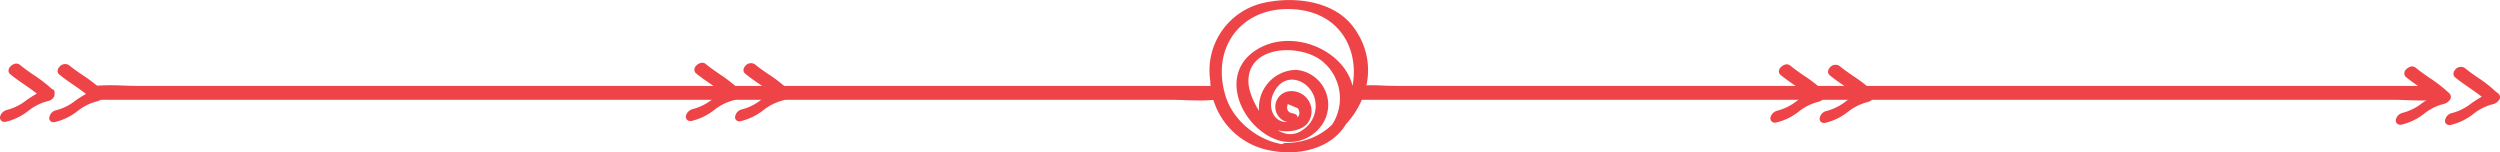 <svg xmlns="http://www.w3.org/2000/svg" width="198.361" height="12.08" viewBox="0 0 198.361 12.08">
  <g id="Group_620" data-name="Group 620" transform="translate(-82.366 -319.829)">
    <g id="Group_48" data-name="Group 48">
      <g id="Group_47" data-name="Group 47">
        <g id="Group_46" data-name="Group 46">
          <path id="Path_91" data-name="Path 91" d="M177.568,327.8c-.393,0-.788-.013-1.176-.026s-.77-.026-1.147-.026H89.631a.252.252,0,0,1-.187-.075.643.643,0,0,1-.141-.443c0-.334.159-.585.37-.585h.052a.618.618,0,0,0,.086,0,17.589,17.589,0,0,1,2.342-.026c.379.013.77.026,1.147.026h85.614a.249.249,0,0,1,.187.075.641.641,0,0,1,.141.442c0,.334-.16.586-.371.586h-.051a.844.844,0,0,0-.087,0A11.223,11.223,0,0,1,177.568,327.8Z" fill="#ee4347"/>
        </g>
      </g>
    </g>
    <g id="Group_51" data-name="Group 51">
      <g id="Group_50" data-name="Group 50">
        <g id="Group_49" data-name="Group 49">
          <path id="Path_92" data-name="Path 92" d="M274.483,327.8c-.379,0-.76-.013-1.134-.026s-.743-.026-1.106-.026h-82.56a.241.241,0,0,1-.18-.075.658.658,0,0,1-.135-.443c0-.334.153-.585.357-.585h.05a.578.578,0,0,0,.083,0,16.349,16.349,0,0,1,2.258-.026c.365.013.742.026,1.1.026h82.56a.237.237,0,0,1,.18.075.655.655,0,0,1,.136.442c0,.334-.154.586-.357.586h-.05a.787.787,0,0,0-.084,0A10.426,10.426,0,0,1,274.483,327.8Z" fill="#ee4347"/>
        </g>
      </g>
    </g>
    <g id="Group_62" data-name="Group 62">
      <g id="Group_56" data-name="Group 56">
        <g id="Group_53" data-name="Group 53">
          <g id="Group_52" data-name="Group 52">
            <path id="Path_93" data-name="Path 93" d="M227.709,325.59c.861.716,1.875,1.235,2.667,2.033l.3-.371c-1.3.231-2.092,1.423-3.367,1.65-.2.035-.48.467-.168.412,1.3-.231,2.092-1.423,3.367-1.65.1-.018.443-.227.3-.371-.794-.8-1.806-1.316-2.667-2.033-.174-.145-.585.2-.432.33Z" fill="#ee4347"/>
            <path id="Path_94" data-name="Path 94" d="M227.092,329.451a.2.2,0,0,1-.219-.165c-.035-.2.22-.48.413-.515a4.185,4.185,0,0,0,1.615-.8,7.415,7.415,0,0,1,1-.607c-.364-.308-.761-.581-1.149-.848s-.768-.528-1.128-.828a.262.262,0,0,1,.009-.388c.132-.158.412-.3.593-.145.351.292.736.557,1.108.812A11.644,11.644,0,0,1,230.8,327.1l.206-.037-.107.134.007.007a.24.24,0,0,1,.061.247.664.664,0,0,1-.432.348,4.189,4.189,0,0,0-1.616.8,4.553,4.553,0,0,1-1.751.853A.476.476,0,0,1,227.092,329.451Zm1.351-.861a3.29,3.29,0,0,1-1.111.443.36.36,0,0,0-.162.14A3.594,3.594,0,0,0,228.443,328.59Zm1.676-1.031a4.724,4.724,0,0,0-.745.417,3.683,3.683,0,0,1,.8-.367Zm-2.305-2.055c.345.286.723.545,1.089.8a13.624,13.624,0,0,1,1.272.952,2.977,2.977,0,0,1,.308-.094,14.015,14.015,0,0,0-1.3-.969c-.377-.259-.767-.527-1.127-.827-.006-.005-.032-.008-.075.008A.347.347,0,0,0,227.814,325.5Z" fill="#ee4347"/>
          </g>
        </g>
        <g id="Group_55" data-name="Group 55">
          <g id="Group_54" data-name="Group 54">
            <path id="Path_95" data-name="Path 95" d="M227.092,329.451a.2.2,0,0,1-.219-.165c-.035-.2.22-.48.413-.515a4.2,4.2,0,0,0,1.616-.8,7.343,7.343,0,0,1,1-.607c-.364-.308-.761-.581-1.149-.848s-.768-.528-1.128-.828a.262.262,0,0,1,.009-.388c.132-.158.411-.3.593-.145.351.292.736.557,1.108.812A11.644,11.644,0,0,1,230.8,327.1l.206-.037-.107.134.007.007a.24.24,0,0,1,.061.247.664.664,0,0,1-.432.348,4.189,4.189,0,0,0-1.616.8,4.553,4.553,0,0,1-1.751.853A.476.476,0,0,1,227.092,329.451Zm1.351-.861a3.29,3.29,0,0,1-1.111.443.36.36,0,0,0-.162.14A3.594,3.594,0,0,0,228.443,328.59Zm1.676-1.031a4.724,4.724,0,0,0-.745.417,3.683,3.683,0,0,1,.8-.367Zm-2.305-2.055c.345.286.723.545,1.089.8a13.624,13.624,0,0,1,1.272.952,2.977,2.977,0,0,1,.308-.094,14.015,14.015,0,0,0-1.3-.969c-.377-.259-.767-.527-1.127-.827-.006-.005-.032-.008-.075.008A.347.347,0,0,0,227.814,325.5Z" fill="#ee4347"/>
            <path id="Path_96" data-name="Path 96" d="M227.092,329.584a.339.339,0,0,1-.35-.275.693.693,0,0,1,.52-.668,4.119,4.119,0,0,0,1.565-.776,8.658,8.658,0,0,1,.833-.525c-.316-.253-.654-.486-.982-.711-.381-.262-.773-.531-1.139-.836a.351.351,0,0,1-.128-.258.458.458,0,0,1,.12-.317.578.578,0,0,1,.78-.163c.348.291.729.553,1.1.806a12.089,12.089,0,0,1,1.43,1.093l.49-.087-.267.33a.367.367,0,0,1,.027.29.784.784,0,0,1-.535.438,4.112,4.112,0,0,0-1.563.776,4.655,4.655,0,0,1-1.8.874A.536.536,0,0,1,227.092,329.584Zm.153-.291-.049.01-.018,0Zm1.131-.816.14.224c.109-.072.216-.145.323-.218.2-.138.4-.273.6-.394l-.14-.224c-.11.072-.218.146-.325.219C228.775,328.221,228.578,328.356,228.376,328.477Zm1.771-1.073.282.265-.175.053c.083-.023.167-.043.253-.058a.551.551,0,0,0,.329-.257.107.107,0,0,0-.028-.114l-.063-.063-.231.057a2.6,2.6,0,0,0-.294.09Zm-.005,0-.119.056.044-.019.079-.034Zm-2.164-1.6c.278.213.567.412.849.606a14.181,14.181,0,0,1,1.16.856l.031.026a14.018,14.018,0,0,0-1.191-.882C228.545,326.215,228.255,326.017,227.978,325.8Zm2.089,1.183c.046.037.092.076.137.114h0C230.162,327.062,230.115,327.024,230.067,326.987Zm-.842-.931.032.022.093.064-.088-.06Z" fill="#ee4347"/>
          </g>
        </g>
      </g>
      <g id="Group_61" data-name="Group 61">
        <g id="Group_58" data-name="Group 58">
          <g id="Group_57" data-name="Group 57">
            <path id="Path_97" data-name="Path 97" d="M223.81,325.566c.86.716,1.874,1.235,2.666,2.033l.3-.371c-1.3.231-2.092,1.423-3.367,1.65-.194.035-.48.467-.168.412,1.3-.231,2.092-1.423,3.367-1.65.1-.018.443-.227.3-.371-.794-.8-1.806-1.316-2.667-2.033-.174-.145-.585.2-.431.33Z" fill="#ee4347"/>
            <path id="Path_98" data-name="Path 98" d="M223.192,329.427a.216.216,0,0,1-.176-.073.227.227,0,0,1-.026-.236.624.624,0,0,1,.4-.37,4.206,4.206,0,0,0,1.616-.8,7.342,7.342,0,0,1,1-.607c-.364-.308-.761-.581-1.149-.848s-.767-.527-1.127-.828h0a.261.261,0,0,1,.008-.388c.131-.158.41-.3.593-.146.351.293.735.557,1.107.813a11.468,11.468,0,0,1,1.463,1.126l.205-.037-.107.133.008.008a.239.239,0,0,1,.061.247.67.67,0,0,1-.432.348,4.2,4.2,0,0,0-1.616.8,4.536,4.536,0,0,1-1.751.852A.382.382,0,0,1,223.192,329.427Zm1.35-.86a3.3,3.3,0,0,1-1.11.442.36.36,0,0,0-.162.14A3.6,3.6,0,0,0,224.542,328.567Zm1.677-1.032a4.834,4.834,0,0,0-.744.416,3.675,3.675,0,0,1,.8-.366Zm-2.3-2.054c.345.285.722.544,1.088.8a13.434,13.434,0,0,1,1.272.951,2.757,2.757,0,0,1,.308-.094,13.831,13.831,0,0,0-1.3-.969c-.377-.26-.767-.527-1.127-.828a.108.108,0,0,0-.075.009A.339.339,0,0,0,223.915,325.481Zm-.02-.017Z" fill="#ee4347"/>
          </g>
        </g>
        <g id="Group_60" data-name="Group 60">
          <g id="Group_59" data-name="Group 59">
            <path id="Path_99" data-name="Path 99" d="M223.192,329.427a.216.216,0,0,1-.176-.073.227.227,0,0,1-.026-.236.624.624,0,0,1,.4-.37,4.206,4.206,0,0,0,1.616-.8,7.342,7.342,0,0,1,1-.607c-.364-.308-.761-.581-1.149-.848s-.767-.527-1.127-.828h0a.261.261,0,0,1,.008-.388c.131-.158.411-.3.593-.146.351.293.735.557,1.107.813a11.468,11.468,0,0,1,1.463,1.126l.206-.037-.107.134.007.007a.239.239,0,0,1,.061.247.67.67,0,0,1-.432.348,4.2,4.2,0,0,0-1.616.8,4.536,4.536,0,0,1-1.751.852A.382.382,0,0,1,223.192,329.427Zm1.348-.859a3.291,3.291,0,0,1-1.108.441.36.36,0,0,0-.162.14A3.594,3.594,0,0,0,224.54,328.568Zm1.679-1.033a4.779,4.779,0,0,0-.743.416,3.6,3.6,0,0,1,.8-.366Zm-2.3-2.054c.345.285.722.544,1.088.8a13.434,13.434,0,0,1,1.272.951,2.757,2.757,0,0,1,.308-.094,13.831,13.831,0,0,0-1.3-.969c-.377-.26-.767-.527-1.127-.828a.108.108,0,0,0-.075.009A.339.339,0,0,0,223.915,325.481Zm-.02-.017Z" fill="#ee4347"/>
            <path id="Path_100" data-name="Path 100" d="M223.192,329.56a.354.354,0,0,1-.277-.12.359.359,0,0,1-.05-.367.757.757,0,0,1,.5-.456,4.118,4.118,0,0,0,1.563-.776,9.11,9.11,0,0,1,.834-.525c-.316-.253-.654-.485-.982-.711-.38-.261-.773-.531-1.139-.836a.355.355,0,0,1-.128-.258.463.463,0,0,1,.12-.317.764.764,0,0,1,.338-.23.452.452,0,0,1,.442.067c.343.286.722.547,1.088.8a11.979,11.979,0,0,1,1.44,1.1l.489-.087-.266.33a.366.366,0,0,1,.027.29.786.786,0,0,1-.534.438,4.093,4.093,0,0,0-1.565.777,4.652,4.652,0,0,1-1.8.873A.58.58,0,0,1,223.192,329.56Zm.167-.294-.062.013-.02,0Zm1.114-.812.14.225c.11-.072.219-.147.327-.22.2-.139.4-.274.6-.4l-.14-.224c-.11.072-.218.146-.324.218C224.875,328.2,224.676,328.333,224.473,328.454Zm1.772-1.074.283.266-.172.052a2.493,2.493,0,0,1,.252-.058.556.556,0,0,0,.328-.257.106.106,0,0,0-.028-.114l-.063-.063-.231.056a2.741,2.741,0,0,0-.293.091l-.075.027,0,0-.118.056.043-.019Zm-1.025-.792c.294.2.59.419.867.654l.016.013C225.821,327.015,225.52,326.8,225.22,326.588Zm.939.369q.073.059.144.12h.006C226.259,327.035,226.21,327,226.159,326.957Zm-1.569-1.446c.25.188.508.365.761.539l.307.212-.3-.207C225.1,325.878,224.84,325.7,224.59,325.511Zm-.455.312c.158.119.319.234.48.347C224.453,326.057,224.292,325.942,224.135,325.823Zm-.267-.494a.356.356,0,0,0-.033.035h0Q223.85,325.347,223.868,325.329Zm.274-.128a.16.16,0,0,1,.086.024A.166.166,0,0,0,224.142,325.2Z" fill="#ee4347"/>
          </g>
        </g>
      </g>
    </g>
    <g id="Group_73" data-name="Group 73">
      <g id="Group_67" data-name="Group 67">
        <g id="Group_64" data-name="Group 64">
          <g id="Group_63" data-name="Group 63">
            <path id="Path_101" data-name="Path 101" d="M141.656,325.462c.86.716,1.875,1.236,2.666,2.033q.151-.184.3-.371c-1.3.232-2.092,1.424-3.367,1.65-.194.035-.479.467-.168.412,1.3-.231,2.092-1.423,3.367-1.65.1-.018.443-.227.3-.371-.794-.8-1.8-1.316-2.666-2.033-.175-.145-.586.2-.432.33Z" fill="#ee4347"/>
            <path id="Path_102" data-name="Path 102" d="M141.039,329.323a.2.2,0,0,1-.219-.165c-.036-.2.219-.48.412-.514a4.206,4.206,0,0,0,1.616-.8,7.352,7.352,0,0,1,1-.607c-.364-.308-.762-.581-1.149-.848s-.768-.527-1.128-.827a.226.226,0,0,1-.078-.217.547.547,0,0,1,.345-.355.329.329,0,0,1,.335.038c.35.292.735.557,1.107.812a11.655,11.655,0,0,1,1.463,1.126l.206-.036-.108.133.007.007a.238.238,0,0,1,.061.247.664.664,0,0,1-.432.348,4.225,4.225,0,0,0-1.616.8,4.524,4.524,0,0,1-1.751.853A.45.45,0,0,1,141.039,329.323Zm1.35-.861a3.294,3.294,0,0,1-1.11.443.36.36,0,0,0-.162.14A3.581,3.581,0,0,0,142.389,328.462Zm1.676-1.031a4.92,4.92,0,0,0-.744.416,3.709,3.709,0,0,1,.8-.366Zm-2.3-2.054c.345.285.723.544,1.088.8a13.183,13.183,0,0,1,1.272.951,3.143,3.143,0,0,1,.308-.094,13.864,13.864,0,0,0-1.3-.969c-.377-.259-.767-.527-1.127-.827-.007-.006-.033-.008-.075.008A.342.342,0,0,0,141.761,325.377Z" fill="#ee4347"/>
          </g>
        </g>
        <g id="Group_66" data-name="Group 66">
          <g id="Group_65" data-name="Group 65">
            <path id="Path_103" data-name="Path 103" d="M141.039,329.323a.2.2,0,0,1-.219-.165c-.036-.2.219-.48.412-.514a4.206,4.206,0,0,0,1.616-.8,7.352,7.352,0,0,1,1-.607c-.364-.308-.762-.581-1.149-.848s-.768-.527-1.128-.827a.262.262,0,0,1,.008-.389c.132-.158.412-.3.593-.145.351.292.736.557,1.108.812a11.655,11.655,0,0,1,1.463,1.126l.206-.036-.108.133.007.007a.238.238,0,0,1,.061.247.664.664,0,0,1-.432.348,4.225,4.225,0,0,0-1.616.8,4.524,4.524,0,0,1-1.751.853A.45.45,0,0,1,141.039,329.323Zm1.351-.861a3.307,3.307,0,0,1-1.111.443.36.36,0,0,0-.162.14A3.61,3.61,0,0,0,142.39,328.462Zm1.675-1.031a4.9,4.9,0,0,0-.745.417,3.693,3.693,0,0,1,.8-.367Zm-2.3-2.054c.345.285.723.544,1.088.8a13.183,13.183,0,0,1,1.272.951,3.143,3.143,0,0,1,.308-.094,13.864,13.864,0,0,0-1.3-.969c-.377-.259-.767-.527-1.127-.827-.006-.005-.032-.008-.075.008A.348.348,0,0,0,141.761,325.377Z" fill="#ee4347"/>
            <path id="Path_104" data-name="Path 104" d="M141.039,329.456a.338.338,0,0,1-.35-.274.694.694,0,0,1,.52-.669,4.115,4.115,0,0,0,1.564-.776,8.776,8.776,0,0,1,.833-.525c-.316-.253-.653-.485-.982-.711-.38-.261-.773-.531-1.138-.835a.356.356,0,0,1-.129-.259.465.465,0,0,1,.12-.317.578.578,0,0,1,.78-.162c.349.29.73.552,1.1.8a12.08,12.08,0,0,1,1.429,1.093l.491-.087-.267.33a.371.371,0,0,1,.027.29.785.785,0,0,1-.536.438,4.125,4.125,0,0,0-1.563.776,4.644,4.644,0,0,1-1.8.874A.466.466,0,0,1,141.039,329.456Zm.153-.291-.049.01-.019,0Zm1.13-.816.14.224c.109-.071.217-.145.323-.218.2-.138.4-.273.6-.394l-.141-.224c-.109.072-.217.146-.324.219C142.721,328.094,142.524,328.228,142.322,328.349Zm1.771-1.073.283.265-.175.054a2.274,2.274,0,0,1,.253-.059.554.554,0,0,0,.329-.257.107.107,0,0,0-.029-.114l-.063-.062-.23.056a2.828,2.828,0,0,0-.294.09Zm0,0-.119.057.043-.02.079-.034Zm-2.164-1.6c.277.213.567.412.849.606a14.359,14.359,0,0,1,1.16.856l.031.026a14.178,14.178,0,0,0-1.191-.882C142.491,326.088,142.2,325.889,141.925,325.676Zm2.089,1.183.136.114h.005C144.108,326.934,144.062,326.9,144.014,326.859Zm-.842-.93.031.021.093.064-.088-.06Z" fill="#ee4347"/>
          </g>
        </g>
      </g>
      <g id="Group_72" data-name="Group 72">
        <g id="Group_69" data-name="Group 69">
          <g id="Group_68" data-name="Group 68">
            <path id="Path_105" data-name="Path 105" d="M137.756,325.438c.86.716,1.875,1.236,2.667,2.033l.3-.371c-1.3.231-2.092,1.423-3.367,1.65-.2.035-.48.467-.169.412,1.3-.231,2.092-1.423,3.367-1.65.1-.018.443-.227.3-.371-.794-.8-1.805-1.316-2.666-2.033-.175-.145-.585.2-.432.33Z" fill="#ee4347"/>
            <path id="Path_106" data-name="Path 106" d="M137.139,329.3a.2.2,0,0,1-.219-.165c-.036-.2.219-.48.412-.514a4.206,4.206,0,0,0,1.616-.8,7.357,7.357,0,0,1,1-.607c-.364-.308-.761-.581-1.148-.847s-.769-.528-1.129-.828h0a.262.262,0,0,1,.009-.389c.132-.158.41-.3.592-.145.351.292.736.557,1.108.812a11.659,11.659,0,0,1,1.463,1.126l.206-.036-.108.133.007.007a.237.237,0,0,1,.061.248.665.665,0,0,1-.432.347,4.21,4.21,0,0,0-1.616.8,4.527,4.527,0,0,1-1.75.853A.476.476,0,0,1,137.139,329.3Zm1.352-.861a3.324,3.324,0,0,1-1.112.443.357.357,0,0,0-.162.141A3.644,3.644,0,0,0,138.491,328.438Zm1.674-1.031a4.914,4.914,0,0,0-.746.418,3.7,3.7,0,0,1,.8-.368Zm-2.3-2.055c.345.286.723.546,1.089.8a13.3,13.3,0,0,1,1.271.951,3.135,3.135,0,0,1,.308-.094,13.87,13.87,0,0,0-1.3-.969c-.377-.259-.767-.527-1.127-.827-.006-.005-.032-.008-.075.008A.353.353,0,0,0,137.861,325.352Z" fill="#ee4347"/>
          </g>
        </g>
        <g id="Group_71" data-name="Group 71">
          <g id="Group_70" data-name="Group 70">
            <path id="Path_107" data-name="Path 107" d="M137.138,329.3a.22.22,0,0,1-.176-.072.23.23,0,0,1-.026-.237.626.626,0,0,1,.4-.37,4.22,4.22,0,0,0,1.616-.8,7.345,7.345,0,0,1,1-.607c-.364-.308-.762-.581-1.149-.848s-.768-.527-1.128-.827h0c-.093-.077-.126-.227.009-.389s.41-.3.592-.145c.351.292.736.556,1.108.812a11.472,11.472,0,0,1,1.463,1.126l.206-.036-.108.133.007.007a.237.237,0,0,1,.061.247.666.666,0,0,1-.431.348,4.222,4.222,0,0,0-1.617.8,4.527,4.527,0,0,1-1.75.853A.5.5,0,0,1,137.138,329.3Zm1.349-.859a3.309,3.309,0,0,1-1.108.441.36.36,0,0,0-.162.14A3.584,3.584,0,0,0,138.487,328.44Zm1.678-1.032a4.784,4.784,0,0,0-.743.415,3.628,3.628,0,0,1,.8-.366Zm-2.3-2.055c.345.285.723.545,1.088.8a13.189,13.189,0,0,1,1.272.951,3.135,3.135,0,0,1,.308-.094,13.823,13.823,0,0,0-1.3-.969c-.377-.259-.767-.527-1.127-.827-.006-.005-.033-.008-.075.008A.343.343,0,0,0,137.861,325.353Zm-.02-.017Z" fill="#ee4347"/>
            <path id="Path_108" data-name="Path 108" d="M137.138,329.432a.352.352,0,0,1-.277-.12.357.357,0,0,1-.049-.367.753.753,0,0,1,.5-.456,4.123,4.123,0,0,0,1.564-.776,9.238,9.238,0,0,1,.833-.525c-.315-.253-.653-.485-.981-.711-.381-.261-.773-.531-1.139-.836a.348.348,0,0,1-.128-.258.453.453,0,0,1,.12-.317.764.764,0,0,1,.338-.23.448.448,0,0,1,.441.068c.344.286.722.546,1.089.8a12.153,12.153,0,0,1,1.439,1.1l.49-.087-.267.33a.367.367,0,0,1,.028.29.792.792,0,0,1-.535.439,4.105,4.105,0,0,0-1.565.776,4.646,4.646,0,0,1-1.8.873A.574.574,0,0,1,137.138,329.432Zm.167-.294-.062.013-.019,0Zm1.114-.811.141.224c.11-.072.219-.147.326-.22.2-.138.4-.274.6-.394l-.141-.225c-.109.072-.217.146-.324.219C138.822,328.07,138.623,328.206,138.419,328.327Zm1.773-1.075.282.266-.172.053a2.569,2.569,0,0,1,.252-.059.551.551,0,0,0,.329-.257.107.107,0,0,0-.029-.114l-.063-.063-.23.057a2.592,2.592,0,0,0-.294.09l-.074.027,0,0-.119.055.043-.019Zm-1.025-.791c.295.2.59.419.867.653l.016.014A10.989,10.989,0,0,0,139.167,326.461Zm.939.368c.048.039.1.08.144.121l.005,0Zm-1.578-1.452c.253.19.514.37.769.545.1.07.2.139.3.21l-.3-.2C139.043,325.748,138.781,325.567,138.528,325.377Zm-.446.319c.157.119.318.233.478.345C138.4,325.929,138.239,325.814,138.082,325.7Zm-.268-.5c-.011.012-.022.023-.032.035h0Q137.8,325.219,137.814,325.2Zm.275-.128a.156.156,0,0,1,.085.025A.16.16,0,0,0,138.089,325.073Z" fill="#ee4347"/>
          </g>
        </g>
      </g>
    </g>
    <g id="Group_84" data-name="Group 84">
      <g id="Group_78" data-name="Group 78">
        <g id="Group_75" data-name="Group 75">
          <g id="Group_74" data-name="Group 74">
            <path id="Path_109" data-name="Path 109" d="M87.239,325.533c.86.717,1.875,1.236,2.666,2.033.1-.123.2-.247.3-.37-1.3.231-2.092,1.423-3.367,1.649-.194.035-.479.468-.168.412,1.3-.231,2.092-1.423,3.367-1.65.1-.018.443-.226.3-.37-.794-.8-1.805-1.317-2.667-2.034-.174-.145-.585.2-.431.33Z" fill="#ee4347"/>
            <path id="Path_110" data-name="Path 110" d="M86.622,329.394a.2.2,0,0,1-.219-.165c-.036-.2.219-.48.412-.514a4.206,4.206,0,0,0,1.616-.8,7.459,7.459,0,0,1,1-.607,14.146,14.146,0,0,0-1.149-.847c-.377-.26-.768-.528-1.128-.828a.225.225,0,0,1-.078-.216.547.547,0,0,1,.345-.356.329.329,0,0,1,.334.038c.351.292.736.557,1.108.812a11.659,11.659,0,0,1,1.463,1.126l.206-.036-.108.133.007.007a.241.241,0,0,1,.061.248.665.665,0,0,1-.432.347,4.22,4.22,0,0,0-1.616.8,4.54,4.54,0,0,1-1.75.852A.476.476,0,0,1,86.622,329.394Zm1.351-.861a3.29,3.29,0,0,1-1.111.443.36.36,0,0,0-.162.14A3.577,3.577,0,0,0,87.973,328.533Zm1.675-1.03a4.869,4.869,0,0,0-.747.417,3.725,3.725,0,0,1,.8-.368Zm-2.3-2.055c.345.285.723.545,1.088.8a13.2,13.2,0,0,1,1.272.952,2.818,2.818,0,0,1,.308-.1,14,14,0,0,0-1.3-.969c-.377-.259-.767-.527-1.128-.827,0-.005-.032-.008-.074.008A.348.348,0,0,0,87.344,325.448Zm-.02-.017Z" fill="#ee4347"/>
          </g>
        </g>
        <g id="Group_77" data-name="Group 77">
          <g id="Group_76" data-name="Group 76">
            <path id="Path_111" data-name="Path 111" d="M86.622,329.395a.2.2,0,0,1-.219-.165c-.036-.2.219-.481.412-.515a4.218,4.218,0,0,0,1.616-.8,7.261,7.261,0,0,1,1-.608c-.365-.308-.762-.581-1.149-.848s-.768-.527-1.128-.827a.261.261,0,0,1,.008-.388c.132-.159.412-.3.593-.146.351.292.736.557,1.108.813a11.556,11.556,0,0,1,1.463,1.125l.206-.036-.108.133.007.007a.239.239,0,0,1,.061.248.665.665,0,0,1-.432.347,4.225,4.225,0,0,0-1.616.8,4.532,4.532,0,0,1-1.751.853A.362.362,0,0,1,86.622,329.395Zm1.35-.861a3.313,3.313,0,0,1-1.11.442.363.363,0,0,0-.162.141A3.616,3.616,0,0,0,87.972,328.534Zm1.676-1.031a4.894,4.894,0,0,0-.745.416,3.692,3.692,0,0,1,.8-.367Zm-2.3-2.055c.345.285.723.545,1.088.8a13.314,13.314,0,0,1,1.272.951,3.134,3.134,0,0,1,.308-.094,14,14,0,0,0-1.3-.969c-.377-.259-.767-.527-1.127-.827-.006-.005-.032-.008-.075.008A.348.348,0,0,0,87.344,325.448Z" fill="#ee4347"/>
            <path id="Path_112" data-name="Path 112" d="M86.622,329.527a.337.337,0,0,1-.35-.274.694.694,0,0,1,.52-.669,4.116,4.116,0,0,0,1.564-.776,8.99,8.99,0,0,1,.833-.525c-.316-.253-.654-.485-.982-.711-.38-.261-.773-.531-1.138-.835a.356.356,0,0,1-.129-.258.462.462,0,0,1,.12-.317.577.577,0,0,1,.78-.163c.349.29.73.552,1.1.8a12.008,12.008,0,0,1,1.43,1.093l.49-.087-.266.33a.373.373,0,0,1,.027.291.79.79,0,0,1-.536.438,4.123,4.123,0,0,0-1.563.775,4.646,4.646,0,0,1-1.8.875A.547.547,0,0,1,86.622,329.527Zm.153-.291-.049.011-.019,0Zm1.13-.816.14.224c.109-.071.217-.144.323-.217.2-.138.4-.274.6-.394l-.141-.225c-.11.073-.217.146-.324.219C88.3,328.165,88.107,328.3,87.9,328.42Zm1.771-1.073.283.265-.175.054a2.523,2.523,0,0,1,.253-.059.555.555,0,0,0,.329-.256.108.108,0,0,0-.029-.114l-.063-.063-.23.056a2.814,2.814,0,0,0-.294.09Zm0,0-.119.056.043-.019.079-.034Zm-2.164-1.6c.277.213.567.411.849.605.389.268.79.544,1.16.856l.031.026a14.178,14.178,0,0,0-1.191-.882C88.074,326.159,87.785,325.96,87.508,325.748ZM89.6,326.93l.136.115,0,0Zm-.843-.93.032.022.093.063-.088-.06Z" fill="#ee4347"/>
          </g>
        </g>
      </g>
      <g id="Group_83" data-name="Group 83">
        <g id="Group_80" data-name="Group 80">
          <g id="Group_79" data-name="Group 79">
            <path id="Path_113" data-name="Path 113" d="M83.339,325.509c.86.717,1.875,1.236,2.667,2.033l.3-.37c-1.3.231-2.091,1.423-3.366,1.649-.195.035-.48.468-.169.412,1.3-.231,2.092-1.423,3.367-1.65.1-.018.443-.226.3-.37-.794-.8-1.8-1.317-2.666-2.034-.175-.145-.586.2-.432.33Z" fill="#ee4347"/>
            <path id="Path_114" data-name="Path 114" d="M82.722,329.371a.2.2,0,0,1-.219-.165c-.035-.2.219-.481.412-.515a4.206,4.206,0,0,0,1.616-.8,7.353,7.353,0,0,1,1-.607c-.365-.308-.762-.581-1.15-.848s-.767-.527-1.127-.827h0a.262.262,0,0,1,.008-.389c.132-.157.411-.3.593-.145.351.292.736.556,1.108.812a11.559,11.559,0,0,1,1.463,1.126l.2-.036-.107.133.007.007a.238.238,0,0,1,.061.247.664.664,0,0,1-.432.348,4.232,4.232,0,0,0-1.616.8,4.527,4.527,0,0,1-1.75.853A.382.382,0,0,1,82.722,329.371Zm1.353-.863a3.29,3.29,0,0,1-1.113.444.363.363,0,0,0-.162.141A3.616,3.616,0,0,0,84.075,328.508Zm1.674-1.029A4.731,4.731,0,0,0,85,327.9a3.687,3.687,0,0,1,.8-.368Zm-2.305-2.055c.345.285.722.544,1.087.795a13.382,13.382,0,0,1,1.273.952,3.143,3.143,0,0,1,.308-.094,13.877,13.877,0,0,0-1.3-.969c-.376-.259-.766-.527-1.127-.827a.1.1,0,0,0-.074.008A.348.348,0,0,0,83.444,325.424Zm-.02-.017Z" fill="#ee4347"/>
          </g>
        </g>
        <g id="Group_82" data-name="Group 82">
          <g id="Group_81" data-name="Group 81">
            <path id="Path_115" data-name="Path 115" d="M82.721,329.371a.22.22,0,0,1-.176-.073.23.23,0,0,1-.026-.237.629.629,0,0,1,.4-.37,4.217,4.217,0,0,0,1.617-.8,7.442,7.442,0,0,1,1-.607c-.364-.308-.762-.581-1.149-.847s-.768-.528-1.128-.828h0a.26.26,0,0,1,.009-.388c.131-.159.41-.3.592-.146.351.292.736.556,1.108.812a11.559,11.559,0,0,1,1.463,1.126l-.125.248.137-.133s.059.042.094-.054.046.238.018.328a.538.538,0,0,1-.39.31,4.213,4.213,0,0,0-1.616.8,4.54,4.54,0,0,1-1.75.852A.511.511,0,0,1,82.721,329.371Zm1.349-.86a3.287,3.287,0,0,1-1.108.441.367.367,0,0,0-.162.14A3.584,3.584,0,0,0,84.07,328.511Zm1.678-1.032a4.816,4.816,0,0,0-.743.415,3.67,3.67,0,0,1,.8-.365Zm-2.3-2.055c.345.285.723.545,1.088.8a13.036,13.036,0,0,1,1.272.952,2.9,2.9,0,0,1,.308-.1,13.877,13.877,0,0,0-1.3-.969c-.376-.259-.766-.527-1.126-.827-.006-.005-.033-.008-.075.008A.348.348,0,0,0,83.444,325.424Zm-.02-.017Z" fill="#ee4347"/>
            <path id="Path_116" data-name="Path 116" d="M82.721,329.5a.354.354,0,0,1-.277-.119.362.362,0,0,1-.05-.368.757.757,0,0,1,.5-.456,4.1,4.1,0,0,0,1.564-.775,8.677,8.677,0,0,1,.833-.525c-.316-.253-.653-.486-.981-.711-.381-.262-.774-.532-1.139-.836a.352.352,0,0,1-.128-.259.451.451,0,0,1,.12-.316.768.768,0,0,1,.338-.231.45.45,0,0,1,.441.068c.343.286.722.546,1.089.8a11.594,11.594,0,0,1,1.488,1.147l.008.006.062.009c.18.061.091.5.089.509a.665.665,0,0,1-.492.4,4.119,4.119,0,0,0-1.565.776,4.633,4.633,0,0,1-1.8.874A.563.563,0,0,1,82.721,329.5Zm.167-.294-.062.014-.019,0ZM84,328.4l.14.224c.111-.072.219-.146.327-.22.2-.138.4-.273.6-.394l-.14-.224c-.109.071-.217.145-.324.218C84.4,328.141,84.206,328.277,84,328.4Zm1.974-.784-.091.028c.029-.009.059-.016.089-.024Zm.453-.291-.259.252a.4.4,0,0,0,.253-.211A.171.171,0,0,0,86.429,327.323Zm-.654,0,.236.222.175-.349-.042.01a2.757,2.757,0,0,0-.294.09l-.074.028,0,0-.118.056.043-.019Zm-1.025-.791c.295.2.59.419.867.653l.016.014C85.351,326.959,85.05,326.741,84.75,326.532Zm.939.368c.048.039.1.08.144.121l0,0Zm-1.572-1.447c.251.188.51.366.763.54l.308.213c-.1-.07-.2-.139-.3-.207C84.629,325.821,84.368,325.641,84.117,325.453Zm-.453.314c.158.119.319.234.48.346C83.982,326,83.821,325.885,83.664,325.767Zm-.267-.495c-.011.012-.023.023-.032.035h0Q83.379,325.29,83.4,325.272Zm.274-.128a.168.168,0,0,1,.086.025A.161.161,0,0,0,83.671,325.144Z" fill="#ee4347"/>
          </g>
        </g>
      </g>
    </g>
    <g id="Group_95" data-name="Group 95">
      <g id="Group_89" data-name="Group 89">
        <g id="Group_86" data-name="Group 86">
          <g id="Group_85" data-name="Group 85">
            <path id="Path_117" data-name="Path 117" d="M277.33,325.756c.86.717,1.875,1.236,2.667,2.033.1-.123.12-.187.22-.311-1.3.231-2.012,1.364-3.287,1.591-.2.034-.48.467-.169.411,1.3-.231,2.092-1.423,3.367-1.65.1-.018.443-.226.3-.37-.794-.8-1.805-1.317-2.666-2.034-.174-.145-.585.2-.432.33Z" fill="#ee4347"/>
            <path id="Path_118" data-name="Path 118" d="M276.713,329.618a.2.2,0,0,1-.219-.165c-.035-.2.219-.481.412-.515a4.07,4.07,0,0,0,1.577-.768,6.457,6.457,0,0,1,1.056-.623,14.327,14.327,0,0,0-1.165-.861c-.378-.259-.769-.528-1.129-.828h0a.261.261,0,0,1,.009-.388c.131-.159.411-.3.593-.146.35.292.735.557,1.108.813a11.192,11.192,0,0,1,1.5,1.164l.086-.016-.045.057.024.024a.24.24,0,0,1,.062.248.667.667,0,0,1-.433.347,4.232,4.232,0,0,0-1.616.8,4.527,4.527,0,0,1-1.75.853A.38.38,0,0,1,276.713,329.618Zm1.306-.832a3.22,3.22,0,0,1-1.066.413.364.364,0,0,0-.162.141A3.525,3.525,0,0,0,278.019,328.786Zm1.74-1.043a3.964,3.964,0,0,0-.667.343,3.5,3.5,0,0,1,.7-.311Zm-2.324-2.072c.345.285.723.545,1.089.8a13.142,13.142,0,0,1,1.3.974,2.722,2.722,0,0,1,.32-.083,13.542,13.542,0,0,0-1.337-1c-.377-.259-.767-.527-1.127-.827-.006-.005-.032-.008-.075.008A.348.348,0,0,0,277.435,325.671Z" fill="#ee4347"/>
          </g>
        </g>
        <g id="Group_88" data-name="Group 88">
          <g id="Group_87" data-name="Group 87">
            <path id="Path_119" data-name="Path 119" d="M276.713,329.618a.2.2,0,0,1-.219-.165c-.035-.2.219-.481.412-.515a4.218,4.218,0,0,0,1.616-.8,7.362,7.362,0,0,1,1-.608c-.364-.308-.762-.581-1.149-.847s-.768-.528-1.128-.828a.262.262,0,0,1,.008-.388c.132-.159.412-.3.594-.146.35.292.735.557,1.108.813a9.258,9.258,0,0,1,1.3,1.015l.213.166.052.041.007.007a.242.242,0,0,1,.062.248.667.667,0,0,1-.433.347,4.232,4.232,0,0,0-1.616.8,4.527,4.527,0,0,1-1.75.853A.38.38,0,0,1,276.713,329.618Zm1.351-.861a3.317,3.317,0,0,1-1.111.442.364.364,0,0,0-.162.141A3.611,3.611,0,0,0,278.064,328.757Zm1.676-1.031a4.854,4.854,0,0,0-.746.416,3.693,3.693,0,0,1,.8-.367Zm-2.3-2.055c.345.285.723.545,1.088.8a13.319,13.319,0,0,1,1.273.951,2.976,2.976,0,0,1,.308-.094,14.01,14.01,0,0,0-1.3-.969c-.377-.259-.767-.527-1.127-.827-.006-.005-.032-.008-.075.008A.354.354,0,0,0,277.435,325.671Z" fill="#ee4347"/>
            <path id="Path_120" data-name="Path 120" d="M276.713,329.75a.338.338,0,0,1-.35-.274.694.694,0,0,1,.52-.669,4.108,4.108,0,0,0,1.564-.776,9.119,9.119,0,0,1,.833-.525c-.316-.253-.653-.485-.981-.711-.381-.261-.774-.531-1.139-.835a.355.355,0,0,1-.128-.258.452.452,0,0,1,.12-.317.575.575,0,0,1,.779-.163c.349.29.73.552,1.1.805a9.3,9.3,0,0,1,1.312,1.029l.255.2a.383.383,0,0,1,.113.4.789.789,0,0,1-.536.438,4.108,4.108,0,0,0-1.563.775,4.633,4.633,0,0,1-1.8.875A.547.547,0,0,1,276.713,329.75Zm.153-.291-.049.011-.019,0Zm1.13-.816.141.224c.108-.071.216-.145.323-.217.2-.139.4-.274.6-.394l-.14-.225c-.11.072-.218.146-.325.219C278.4,328.388,278.2,328.523,278,328.643Zm1.771-1.073.283.265-.175.054a2.589,2.589,0,0,1,.253-.059.554.554,0,0,0,.329-.257.1.1,0,0,0-.029-.113l-.076-.06-.217.053a2.813,2.813,0,0,0-.294.09Zm0,0-.119.057.043-.019.08-.034Zm-2.164-1.6c.278.212.567.411.849.6.389.268.791.544,1.16.856l.031.026a14.19,14.19,0,0,0-1.191-.882C278.165,326.382,277.876,326.183,277.6,325.971Zm2.089,1.182.136.115.005,0C279.783,327.228,279.736,327.19,279.688,327.153Zm-.847-.934.036.026.045.03-.043-.029Z" fill="#ee4347"/>
          </g>
        </g>
      </g>
      <g id="Group_94" data-name="Group 94">
        <g id="Group_91" data-name="Group 91">
          <g id="Group_90" data-name="Group 90">
            <path id="Path_121" data-name="Path 121" d="M273.43,325.732c.86.717,1.875,1.236,2.667,2.033.1-.123.1-.18.2-.3-1.3.231-1.992,1.356-3.267,1.583-.2.034-.48.467-.168.411,1.3-.231,2.091-1.423,3.366-1.65.1-.018.443-.226.3-.37-.793-.8-1.805-1.317-2.666-2.034-.174-.145-.585.2-.432.33Z" fill="#ee4347"/>
            <path id="Path_122" data-name="Path 122" d="M272.813,329.594a.2.2,0,0,1-.219-.166c-.035-.2.22-.48.412-.514a4.015,4.015,0,0,0,1.567-.764,6.159,6.159,0,0,1,1.065-.627,14.1,14.1,0,0,0-1.165-.861c-.377-.26-.768-.528-1.128-.828a.223.223,0,0,1-.077-.216.541.541,0,0,1,.344-.355.328.328,0,0,1,.335.037c.351.292.735.557,1.107.812a11.194,11.194,0,0,1,1.506,1.168l.062-.011-.032.04.032.033a.238.238,0,0,1,.062.247.667.667,0,0,1-.432.348,4.206,4.206,0,0,0-1.616.8,4.551,4.551,0,0,1-1.751.852A.485.485,0,0,1,272.813,329.594Zm1.323-.843a3.213,3.213,0,0,1-1.083.424.367.367,0,0,0-.162.14A3.546,3.546,0,0,0,274.136,328.751Zm1.723-1.032a3.929,3.929,0,0,0-.742.386,3.607,3.607,0,0,1,.776-.353Zm.571-.211-.03.037-.022.029a.175.175,0,0,0,.053-.065Zm-2.895-1.861c.345.285.723.545,1.089.8a13.433,13.433,0,0,1,1.3.974,3.116,3.116,0,0,1,.323-.081,13.617,13.617,0,0,0-1.341-1.005c-.377-.259-.767-.527-1.127-.827-.006-.005-.032-.008-.075.008A.348.348,0,0,0,273.535,325.647Zm-.02-.017Z" fill="#ee4347"/>
          </g>
        </g>
        <g id="Group_93" data-name="Group 93">
          <g id="Group_92" data-name="Group 92">
            <path id="Path_123" data-name="Path 123" d="M272.813,329.594a.217.217,0,0,1-.176-.073.23.23,0,0,1-.027-.237.631.631,0,0,1,.4-.37,4.212,4.212,0,0,0,1.616-.8,7.447,7.447,0,0,1,1-.607,14.149,14.149,0,0,0-1.149-.847c-.377-.26-.768-.528-1.128-.828h0a.262.262,0,0,1,.009-.388c.131-.159.411-.3.593-.146.35.292.735.556,1.107.812a11.563,11.563,0,0,1,1.463,1.126l.046.052.052.045.007.007a.238.238,0,0,1,.062.247.664.664,0,0,1-.432.348,4.217,4.217,0,0,0-1.617.8,4.54,4.54,0,0,1-1.75.852A.4.4,0,0,1,272.813,329.594Zm1.348-.86a3.28,3.28,0,0,1-1.108.441.373.373,0,0,0-.162.14A3.576,3.576,0,0,0,274.161,328.734Zm1.679-1.032a4.828,4.828,0,0,0-.744.415,3.669,3.669,0,0,1,.8-.365Zm-2.3-2.055c.345.285.723.545,1.089.8a13.144,13.144,0,0,1,1.271.952,2.842,2.842,0,0,1,.309-.1,14.151,14.151,0,0,0-1.3-.969c-.377-.259-.767-.527-1.127-.827-.006-.005-.033-.008-.075.008A.348.348,0,0,0,273.535,325.647Zm-.02-.017Z" fill="#ee4347"/>
            <path id="Path_124" data-name="Path 124" d="M272.813,329.726a.356.356,0,0,1-.278-.119.365.365,0,0,1-.049-.368.753.753,0,0,1,.5-.456,4.119,4.119,0,0,0,1.564-.775,9.033,9.033,0,0,1,.833-.526c-.315-.252-.653-.485-.981-.71-.381-.262-.773-.532-1.139-.836a.355.355,0,0,1-.128-.259.456.456,0,0,1,.12-.316.774.774,0,0,1,.338-.231.45.45,0,0,1,.441.068c.344.286.722.546,1.089.8a11.688,11.688,0,0,1,1.489,1.146l.092.092a.381.381,0,0,1,.109.395.792.792,0,0,1-.535.439,4.119,4.119,0,0,0-1.565.776,4.632,4.632,0,0,1-1.8.873A.481.481,0,0,1,272.813,329.726Zm.167-.294-.063.014-.019,0Zm1.114-.811.14.224c.11-.072.219-.146.327-.22.2-.138.4-.273.6-.394l-.141-.224c-.109.071-.217.145-.323.218C274.5,328.364,274.3,328.5,274.094,328.621Zm1.772-1.075.282.266-.171.053a2.486,2.486,0,0,1,.251-.059.553.553,0,0,0,.329-.256.1.1,0,0,0-.029-.114l-.067-.062-.226.055a2.822,2.822,0,0,0-.294.09l-.074.027,0,0-.119.056.043-.019Zm-1.024-.791c.294.2.589.419.866.653l.016.014C275.442,327.182,275.142,326.964,274.842,326.755Zm.938.368c.049.039.1.08.144.121l0,0Zm-1.572-1.448c.251.189.51.367.763.541.113.078.226.155.338.234q-.165-.116-.33-.228C274.72,326.043,274.459,325.864,274.208,325.675Zm-.452.315c.157.119.318.234.479.346C274.074,326.223,273.913,326.108,273.756,325.99Zm-.267-.495c-.012.012-.023.023-.033.035h0A.376.376,0,0,1,273.489,325.495Zm.274-.128a.165.165,0,0,1,.085.025A.16.16,0,0,0,273.763,325.367Z" fill="#ee4347"/>
          </g>
        </g>
      </g>
    </g>
    <g id="Group_96" data-name="Group 96">
      <path id="Path_125" data-name="Path 125" d="M185,328.835q-.666-.084-.459-.752l.81.341q.412.714-.668,1.082c-1.35.145-1.738-1.22-1.292-2.236.772-1.76,2.656-1.255,3.228.178a2.277,2.277,0,0,1-.824,2.645c-2.022,1.552-4.307-2.075-4.371-3.713-.118-3,4.14-3.108,5.866-1.687a3.81,3.81,0,0,1,.129,5.778c-2.767,2.149-6.868-.032-7.794-2.971-1.268-4.023,1.406-7.3,5.551-6.926,6.8.615,5.688,10.527-.773,10.6-.553.005-.745.714-.086.707,4.9-.051,8.6-5.722,5.4-9.949-1.589-2.1-4.835-2.417-7.205-1.848a5.488,5.488,0,0,0-4.12,6.142,5.8,5.8,0,0,0,5.03,5.586c2.232.384,4.858-.291,5.911-2.446,2.158-4.419-3.879-7.941-7.435-5.477-2.888,2-.938,6.172,1.916,7.079A3.116,3.116,0,0,0,187.4,329.5a2.782,2.782,0,0,0-2.2-4.128,3,3,0,0,0-2.851,3.737c.481,1.285,2.835,1.494,3.718.558a1.593,1.593,0,0,0-1.485-2.587,1.244,1.244,0,0,0,.085,2.462c.476.1.978-.564.336-.7Z" fill="#ee4347"/>
    </g>
  </g>
</svg>
